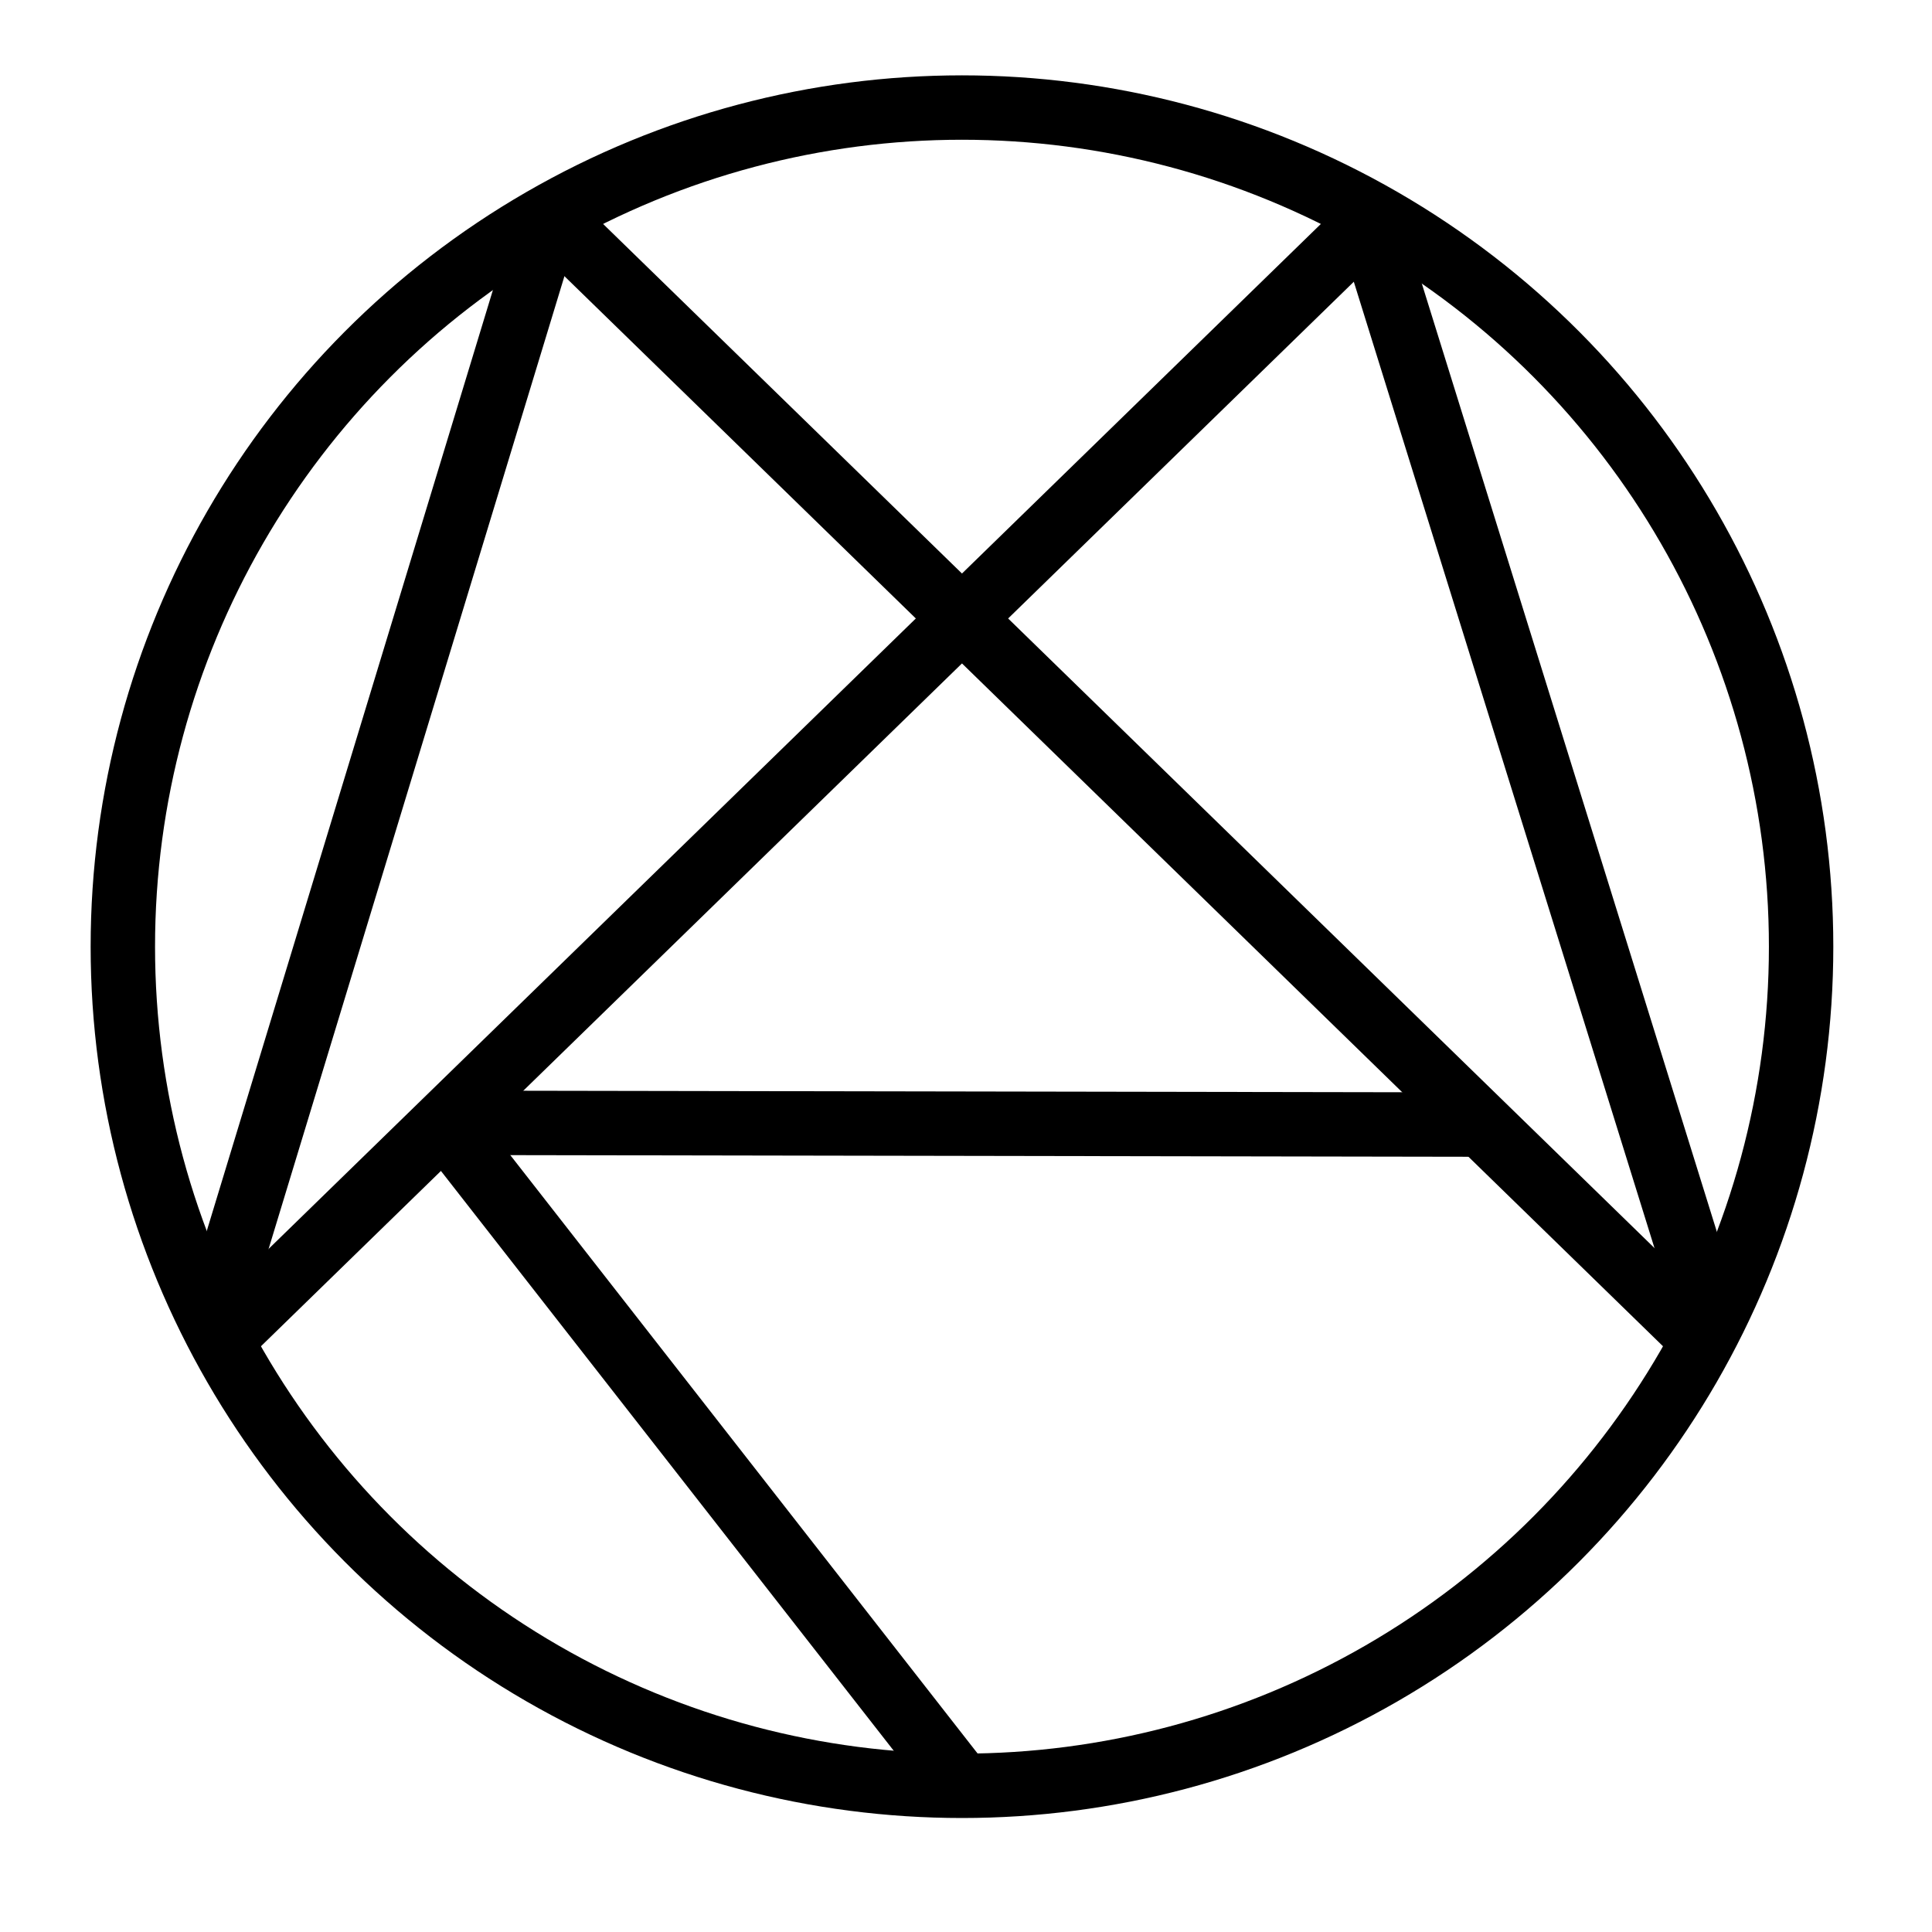 <?xml version="1.0" encoding="utf-8"?>
<!-- Generator: Adobe Illustrator 18.1.1, SVG Export Plug-In . SVG Version: 6.00 Build 0)  -->
<svg version="1.1" xmlns="http://www.w3.org/2000/svg" xmlns:xlink="http://www.w3.org/1999/xlink" x="0px" y="0px"
	 viewBox="-359 361 1200 1200" enable-background="new -359 361 1200 1200" xml:space="preserve">
<g id="borde" display="none">
	<circle display="inline" fill="none" stroke="#000000" stroke-width="40" stroke-miterlimit="10" cx="238.5" cy="949" r="562.1"/>
</g>
<g id="inner">
	<line fill="none" stroke="#000000" stroke-width="40" stroke-miterlimit="10" x1="-18" y1="495.3" x2="698.8" y2="1193.5"/>
	<line fill="none" stroke="#000000" stroke-width="40" stroke-miterlimit="10" x1="495" y1="495.3" x2="-221.8" y2="1193.5"/>
	<line fill="none" stroke="#000000" stroke-width="40" stroke-miterlimit="10" x1="-18" y1="495.3" x2="-227.2" y2="1183.2"/>
	<line fill="none" stroke="#000000" stroke-width="40" stroke-miterlimit="10" x1="489.1" y1="491.9" x2="704.2" y2="1183.2"/>
	<line fill="none" stroke="#000000" stroke-width="40" stroke-miterlimit="10" x1="-83.1" y1="1058.4" x2="561.2" y2="1059.5"/>
	<line fill="none" stroke="#000000" stroke-width="40" stroke-miterlimit="10" x1="-83.1" y1="1058.4" x2="238.5" y2="1470.2"/>
	<circle fill="none" stroke="#000000" stroke-width="40" stroke-miterlimit="10" cx="238.5" cy="949" r="521.2"/>
</g>
<g id="original" display="none">
	<g transform="translate(0,1200) scale(0.1,-0.1)" display="inline">
		<path d="M2065,8229c-115-4-230-12-255-18s-74-10-110-11c-36,0-92-7-125-15s-78-14-101-15c-22,0-63-7-90-15s-66-15-86-15
			s-49-5-65-11c-15-6-50-14-78-19c-51-7-106-20-205-47c-30-8-80-21-110-29c-153-42-256-73-298-90c-18-8-40-14-48-14c-9,0-28-6-42-14
			c-15-8-45-21-67-29c-99-37-131-50-305-123c-167-71-404-185-535-259c-247-139-542-331-665-432c-8-7-29-23-46-35
			c-55-40-212-168-243-199c-9-8-63-56-121-106c-118-103-352-337-455-458c-38-44-74-85-80-91c-28-30-157-189-193-238
			c-12-17-28-38-35-46c-103-126-304-435-437-675c-106-190-275-556-345-745c-31-85-48-127-61-152c-8-14-14-33-14-42c0-8-6-30-14-48
			c-17-42-45-134-90-300c-51-188-67-252-76-308c-4-25-12-65-18-90c-18-74-33-160-43-240c-4-41-13-93-19-115c-5-22-10-64-10-93
			c0-28-7-98-16-155c-23-148-23-936,0-1084c9-57,16-127,16-155c0-29,5-71,10-93c6-22,15-74,19-115c10-80,25-166,43-240
			c6-25,14-65,18-90c7-45,20-99,46-197c65-245,99-360,120-411c8-18,14-40,14-48c0-9,6-28,14-42c13-25,21-46,60-149
			c75-202,240-557,346-748c133-240,334-549,437-675c7-8,23-29,35-46c36-49,165-208,193-238c6-6,42-47,80-91c103-121,337-355,455-458
			c58-50,112-98,121-106c31-31,188-159,243-199c17-12,38-28,46-35c121-100,435-305,655-427c201-111,562-279,768-356
			c103-39,124-47,149-60c14-8,33-14,42-14c8,0,30-6,48-14c51-21,200-65,413-121c103-27,151-38,200-45c28-5,63-13,78-19
			c16-6,45-11,65-11s59-7,86-15s68-15,90-15c23-1,68-7,101-15s87-15,120-15s98-7,145-16c69-13,171-16,545-16s476,3,545,16
			c47,9,112,16,145,16s87,7,120,15s78,14,101,15c22,0,63,7,90,15s66,15,86,15s49,5,65,11c15,6,51,14,78,19c61,9,120,23,313,76
			c166,45,258,73,300,90c18,8,40,14,48,14c9,0,28,6,42,14c25,13,67,30,152,61c193,71,565,244,765,355c176,98,494,301,600,384
			c22,17,45,34,50,38c6,4,34,27,64,50c30,24,77,61,105,83c53,41,97,79,125,106c9,8,63,56,121,106c157,136,366,351,545,562
			c11,13,27,31,35,39s33,39,55,67c22,29,59,76,83,106c23,30,46,59,50,64c4,6,21,28,38,50c83,106,286,424,384,600
			c111,201,279,562,356,768c39,103,47,124,60,149c8,14,14,33,14,42c0,8,6,30,14,48c21,51,55,166,120,411c26,98,39,152,46,197
			c4,25,12,65,18,90c18,74,33,160,43,240c4,41,13,93,19,115c5,22,10,64,10,93c0,28,7,98,16,155c23,148,23,936,0,1084
			c-9,57-16,127-16,155c0,29-5,71-10,93c-6,22-15,74-19,115c-10,80-25,166-43,240c-6,25-14,65-18,90c-7,46-21,103-47,200
			c-8,30-21,78-28,105c-32,122-74,262-91,303c-8,18-14,40-14,48c0,9-6,28-14,42c-13,25-30,67-61,152c-70,189-249,576-350,755
			c-139,247-331,542-432,665c-7,8-23,29-35,46c-36,49-165,208-193,238c-6,6-42,47-80,91c-103,121-337,355-455,458
			c-58,50-112,98-121,106c-28,27-72,65-125,106c-28,22-75,59-105,83c-30,23-58,46-64,50c-5,4-28,21-50,38c-106,83-424,286-600,384
			c-201,111-562,279-767,356c-104,39-125,47-150,60c-14,8-33,14-42,14c-8,0-30,6-48,14c-41,17-174,57-305,92c-29,8-77,20-105,28
			c-101,27-153,39-203,46c-27,5-63,13-78,19c-16,6-45,11-65,11s-59,7-86,15s-68,15-90,15c-23,1-68,7-101,15s-86,15-118,15
			c-31,0-99,6-150,14C2812,8232,2350,8240,2065,8229z M2687,7880c383-21,803-87,1113-175c25-7,74-21,110-30c67-19,336-105,380-123
			c14-5,45-18,70-27c25-10,54-21,65-26c11-4,65-27,120-49c124-52,427-200,520-255c39-22,77-44,85-48s24-13,35-20
			c181-113,442-290,535-363c25-19,52-41,60-47c296-228,699-631,927-927c6-8,28-35,47-60c58-73,236-333,316-460c55-88,59-94,66-110
			c4-8,17-31,29-50c97-155,260-504,367-785c26-67,108-313,118-350c4-16,18-66,30-110c70-252,117-490,160-810c18-128,40-497,40-660
			s-22-532-40-660c-43-320-90-558-160-810c-12-44-26-93-30-110c-10-40-94-286-120-355c-12-30-25-66-30-80c-9-28-91-218-139-322
			c-17-37-31-73-31-79c0-7-6-20-14-28c-8-9-40-65-71-126c-32-60-68-126-80-145s-25-42-29-50s-12-24-19-35c-113-181-290-442-363-535
			c-19-25-41-52-47-60c-228-296-631-699-927-927c-8-6-35-28-60-47c-73-58-333-236-460-316c-87-55-94-59-110-67c-8-4-46-26-85-48
			c-93-55-396-203-520-255c-55-22-109-45-120-49c-11-5-40-16-65-26c-25-9-56-21-69-26c-47-19-318-106-381-124c-36-9-85-23-110-30
			c-394-111-958-185-1415-185s-1021,74-1415,185c-25,7-74,21-110,30c-63,18-334,105-381,124c-13,5-44,17-69,26c-25,10-54,21-65,26
			c-11,4-65,27-120,49c-124,52-427,200-520,255c-38,22-77,44-85,48s-24,13-35,20c-181,113-442,290-535,363c-25,19-52,41-60,47
			c-296,228-699,631-927,927c-6,8-28,35-47,60c-58,73-236,333-316,460c-55,87-59,94-67,110c-4,8-26,47-48,85
			c-78,132-281,561-315,665c-5,14-18,50-30,80c-26,69-110,315-120,355c-4,17-18,66-30,110c-70,252-117,490-160,810
			c-18,128-40,497-40,660s22,532,40,660c43,320,90,558,160,810c12,44,26,94,30,110c10,37,92,283,118,350c107,281,270,630,367,785
			c12,19,25,42,29,50s12,24,19,35c113,181,290,442,363,535c19,25,41,52,47,60c228,296,631,699,927,927c8,6,35,28,60,47
			c73,58,333,236,460,316c87,55,94,59,110,67c8,4,47,26,85,48c93,55,396,203,520,255c55,22,109,45,120,49c11,5,40,16,65,26
			c25,9,56,22,70,27c40,16,292,99,325,108c17,4,66,18,110,30c253,70,491,117,815,161C1973,7884,2392,7897,2687,7880z"/>
		<path d="M1890,7489c-495-51-875-139-1319-304c-117-43-153-58-296-125c-33-15-68-30-77-34c-19-6-25-52-9-58c10-3,391-375,1456-1420
			c121-118,330-323,465-455c183-180,249-239,262-234c26,9,2188,2146,2188,2162c0,4-28,20-62,37c-312,150-704,277-1100,356
			c-159,32-367,61-572,81C2601,7516,2122,7513,1890,7489z"/>
		<path d="M5140,6691c0-5,24-83,54-173c30-89,96-291,146-448c99-305,191-583,225-680c7-19,20-62,30-95c9-33,23-75,31-93s14-39,14-47
			s6-29,14-47c17-42,35-94,46-133c5-16,14-46,21-65c6-19,17-51,24-70s20-62,30-95c9-33,23-76,30-95c31-88,37-107,46-143
			c5-21,13-45,18-55c5-9,16-44,26-77c9-33,23-76,30-95c29-82,37-107,45-135c11-39,29-91,46-133c8-18,14-41,14-52s6-34,14-52
			c17-42,35-94,46-133c8-29,18-58,45-135c7-19,27-82,45-140s38-121,45-140c30-84,37-107,46-143c5-21,13-45,18-55c5-9,17-44,27-77
			s24-71,31-85s13-33,13-42c0-10,6-32,14-50c17-42,35-94,46-133c8-28,16-53,45-135c7-19,21-62,30-95c10-33,21-68,26-77
			c5-10,13-34,18-55c9-36,15-55,46-143c7-19,21-62,30-95c10-33,23-76,30-95s18-51,24-70c7-19,16-48,21-65c11-39,29-91,46-133
			c8-18,14-39,14-47s6-29,14-47s22-60,31-93c10-33,23-76,30-95s18-51,24-70c7-19,16-48,21-65c4-16,12-41,18-55c5-14,18-52,27-85
			c10-33,23-76,30-95s18-51,24-70c7-19,16-48,21-65c5-16,14-46,21-65c6-19,17-51,24-70s20-62,30-95c9-33,21-71,27-85
			c5-13,19-51,30-85c11-33,24-64,29-69c17-18,88,183,183,519c62,215,120,557,151,879c32,334,17,810-35,1181c-31,212-76,440-116,580
			c-81,286-164,530-230,674c-87,190-200,419-250,506c-19,33-39,69-45,80c-10,21-14,28-69,115c-117,186-338,493-411,572
			c-19,20-59,65-89,99c-176,203-277,302-604,593c-83,73-466,346-487,346C5144,6700,5140,6696,5140,6691z"/>
		<path d="M-535,6603c-94-68-310-230-331-249c-12-11-57-50-100-89c-224-200-346-322-504-504c-30-34-70-79-89-99
			c-73-79-294-386-411-572c-55-87-59-94-69-115c-6-11-26-47-45-80c-50-87-163-316-250-506c-86-189-205-557-266-824
			c-11-49-23-99-26-110c-61-254-104-693-104-1060s43-806,104-1060c3-11,15-60,26-110c38-166,92-354,147-510c19-55,40-115,46-132
			c6-18,16-33,22-33c7,0,21,30,33,68c27,86,41,129,58,170c8,18,14,41,14,52s6,34,14,52c21,51,37,99,46,138c9,39,25,87,46,138
			c8,18,14,41,14,52s6,34,14,52s22,60,31,93c17,56,23,77,55,165c6,19,15,51,20,70c4,19,12,46,17,60c6,14,18,52,28,85
			c9,33,23,76,30,95s20,62,30,95c9,33,23,76,30,95c7,19,20,62,30,95c9,33,23,76,30,95s20,62,30,95c37,126,48,161,61,193
			c8,18,14,40,14,50c0,9,7,30,15,46c8,15,15,37,15,47s6,33,14,51c7,18,21,60,31,93c9,33,23,76,30,95s20,62,30,95c9,33,23,76,31,95
			c7,19,21,60,30,90s23,70,30,88c8,18,14,41,14,51s7,32,15,47c8,16,15,37,15,46c0,10,6,32,14,50c7,18,21,60,31,93c9,33,23,76,30,95
			s20,62,30,95c9,33,23,75,31,93s14,44,14,57s4,26,9,30c5,3,12,20,16,38c7,34,30,109,50,167c7,19,21,62,30,95c10,33,23,76,30,95
			s21,62,30,95c10,33,23,76,30,95s21,62,30,95c10,33,22,71,28,85c5,14,13,41,17,60c9,38,25,86,46,138c8,18,14,41,14,52s6,34,14,52
			c21,51,37,99,46,138s25,87,46,138c8,18,14,41,14,52s6,34,14,52c21,51,37,99,46,138c8,33,13,51,45,140c7,19,28,82,45,140
			c18,58,45,143,60,190c47,147,89,281,121,385c17,55,44,139,60,187c16,47,29,89,29,92C-450,6650-490,6635-535,6603z"/>
		<path d="M-38,6588c-5-7-15-32-21-56c-7-23-22-75-35-115c-13-39-38-119-56-177c-17-58-38-123-45-145c-8-22-35-107-60-190
			c-26-82-53-168-60-190c-8-22-28-87-46-145c-17-58-44-143-59-190s-42-132-60-190s-45-143-60-190s-42-132-60-190
			c-17-58-38-123-45-145c-8-22-35-107-60-190c-25-82-52-166-59-185c-28-76-38-106-46-140c-9-39-25-87-46-138c-8-18-14-41-14-52
			s-6-34-14-52c-7-18-21-60-31-93c-9-33-23-76-30-95s-20-62-30-95c-9-33-23-76-30-95s-20-62-30-95c-9-33-23-76-30-95
			c-20-58-43-133-50-167c-4-18-11-35-16-38c-5-4-9-17-9-30s-6-39-14-57c-7-18-21-60-31-93c-9-33-23-76-30-95s-20-62-30-95
			c-9-33-23-75-31-93s-14-40-14-50c0-9-7-30-15-46c-8-15-15-37-15-47s-6-33-14-51c-7-18-21-60-31-93c-9-33-22-71-27-85
			c-6-14-14-41-18-60c-5-19-14-51-20-70c-32-88-38-109-55-165c-9-33-23-75-31-93s-14-41-14-52s-6-34-14-52c-30-70-47-120-91-273
			c-10-33-23-76-30-95s-21-62-30-95c-10-33-23-76-30-95s-21-62-30-95c-10-33-23-76-30-95s-21-62-30-95c-10-33-24-75-31-93
			c-8-18-14-41-14-51s-7-32-15-47c-8-16-15-37-15-46c0-10-7-33-16-52s-14-42-10-51c5-13,43,20,175,152c92,92,350,348,572,568
			c222,219,591,584,819,810s788,780,1244,1230c1078,1067,1176,1164,1176,1171c0,5-236,240-511,508c-90,88-290,284-444,436
			c-154,151-365,358-470,458c-104,101-294,287-421,413s-235,229-241,229S-32,6594-38,6588z"/>
		<path d="M4494,6377c-122-122-529-526-904-897c-729-720-913-905-919-922c-2-6,63-76,145-155s248-242,369-361
			c356-350,623-611,1080-1057c237-231,540-528,675-660s326-319,425-415s232-227,296-290s222-218,350-344c129-127,330-324,447-439
			c157-155,216-207,224-199c9,9,7,20-4,44c-20,42-38,94-48,138c-4,19-14,51-20,70c-7,19-18,51-25,70s-18,51-24,70c-7,19-16,49-20,65
			c-4,17-13,40-19,52c-7,12-12,29-12,38s-6,31-13,48c-8,18-22,59-31,92c-10,33-24,75-32,93s-14,39-14,47s-6,29-14,47s-30,83-50,143
			c-37,117-50,155-95,285c-7,19-16,49-21,65c-8,28-16,53-45,135c-7,19-21,62-30,95c-10,33-23,76-30,95s-18,51-24,70
			c-7,19-16,49-20,65c-4,17-13,40-19,52c-7,12-12,32-12,45s-4,28-9,33c-6,6-14,28-20,50c-5,22-15,56-22,75c-6,19-17,51-24,70
			s-18,51-24,70c-7,19-16,49-21,65c-8,28-16,53-45,135c-7,19-21,62-30,95c-10,33-23,76-30,95s-18,51-24,70c-7,19-16,49-21,65
			c-4,17-12,41-18,55c-5,14-18,52-27,85c-10,33-23,76-30,95s-18,51-24,70c-7,19-16,49-21,65c-5,17-14,46-21,65c-6,19-17,51-24,70
			s-20,62-30,95c-9,33-23,76-30,95c-14,41-19,56-84,250c-27,80-83,253-126,385s-110,339-150,460s-107,328-150,460s-110,339-150,460
			c-39,121-89,274-110,340c-46,144-55,165-69,165C4720,6599,4615,6499,4494,6377z"/>
		<path d="M1979,3887C1641,3552,308,2235-142,1791c-99-97-178-183-178-193c0-17,114-18,2705-18c2664,0,2705,0,2705,19
			c0,11-12,29-27,41c-30,23-242,230-714,694c-168,166-357,350-420,411c-62,60-254,247-424,415c-577,568-1107,1085-1119,1092
			c-6,4-15,8-21,8C2360,4260,2186,4092,1979,3887z"/>
		<path d="M-367,1173c-17-6-3-33,52-98c23-27,90-115,150-195S-23,693,17,643c40-51,106-135,146-185c69-88,244-315,332-433
			c79-105,317-412,406-525c50-63,152-196,227-295c74-99,138-182,142-185c3-3,44-54,90-115c105-138,323-418,330-425c3-3,18-23,33-46
			c15-22,35-49,45-60c9-10,30-37,47-59c16-22,37-49,47-60c19-22,132-170,360-470c84-110,158-206,164-213c7-7,55-67,107-135
			c138-178,103-163,319-143c332,31,672,89,893,152c286,81,530,164,674,230c190,87,419,200,506,250c33,19,69,39,80,45
			c21,10,28,14,115,69c164,103,476,326,556,396c355,316,392,353,708,708c42,48,198,260,277,376c144,213,219,338,219,363
			c0,13-228,241-580,581c-107,103-315,307-461,452l-267,264l-2943-1C970,1179-361,1176-367,1173z"/>
		<path d="M-1097,847c-132-133-398-398-590-588c-191-190-356-355-366-366c-17-20-17-22,5-62c89-163,372-572,474-687
			c316-355,353-392,708-708c80-70,392-293,556-396c87-55,94-59,115-69c11-6,47-26,80-45c87-50,316-163,506-250
			c144-66,388-149,674-230c64-19,268-64,365-82c199-37,616-86,636-75c17,9,2,37-61,116c-30,39-124,160-207,270
			c-84,110-158,206-165,213c-7,8-55,68-106,134c-127,165-428,558-539,703c-82,107-222,286-266,340c-10,11-30,38-47,60
			c-16,22-37,49-47,60c-16,19-184,239-405,530c-59,77-118,154-132,171C63-81,59-76-91,119c-57,74-155,200-216,280
			c-62,80-174,227-250,326c-176,231-261,337-281,352C-853,1087-890,1054-1097,847z"/>
	</g>
</g>
</svg>
